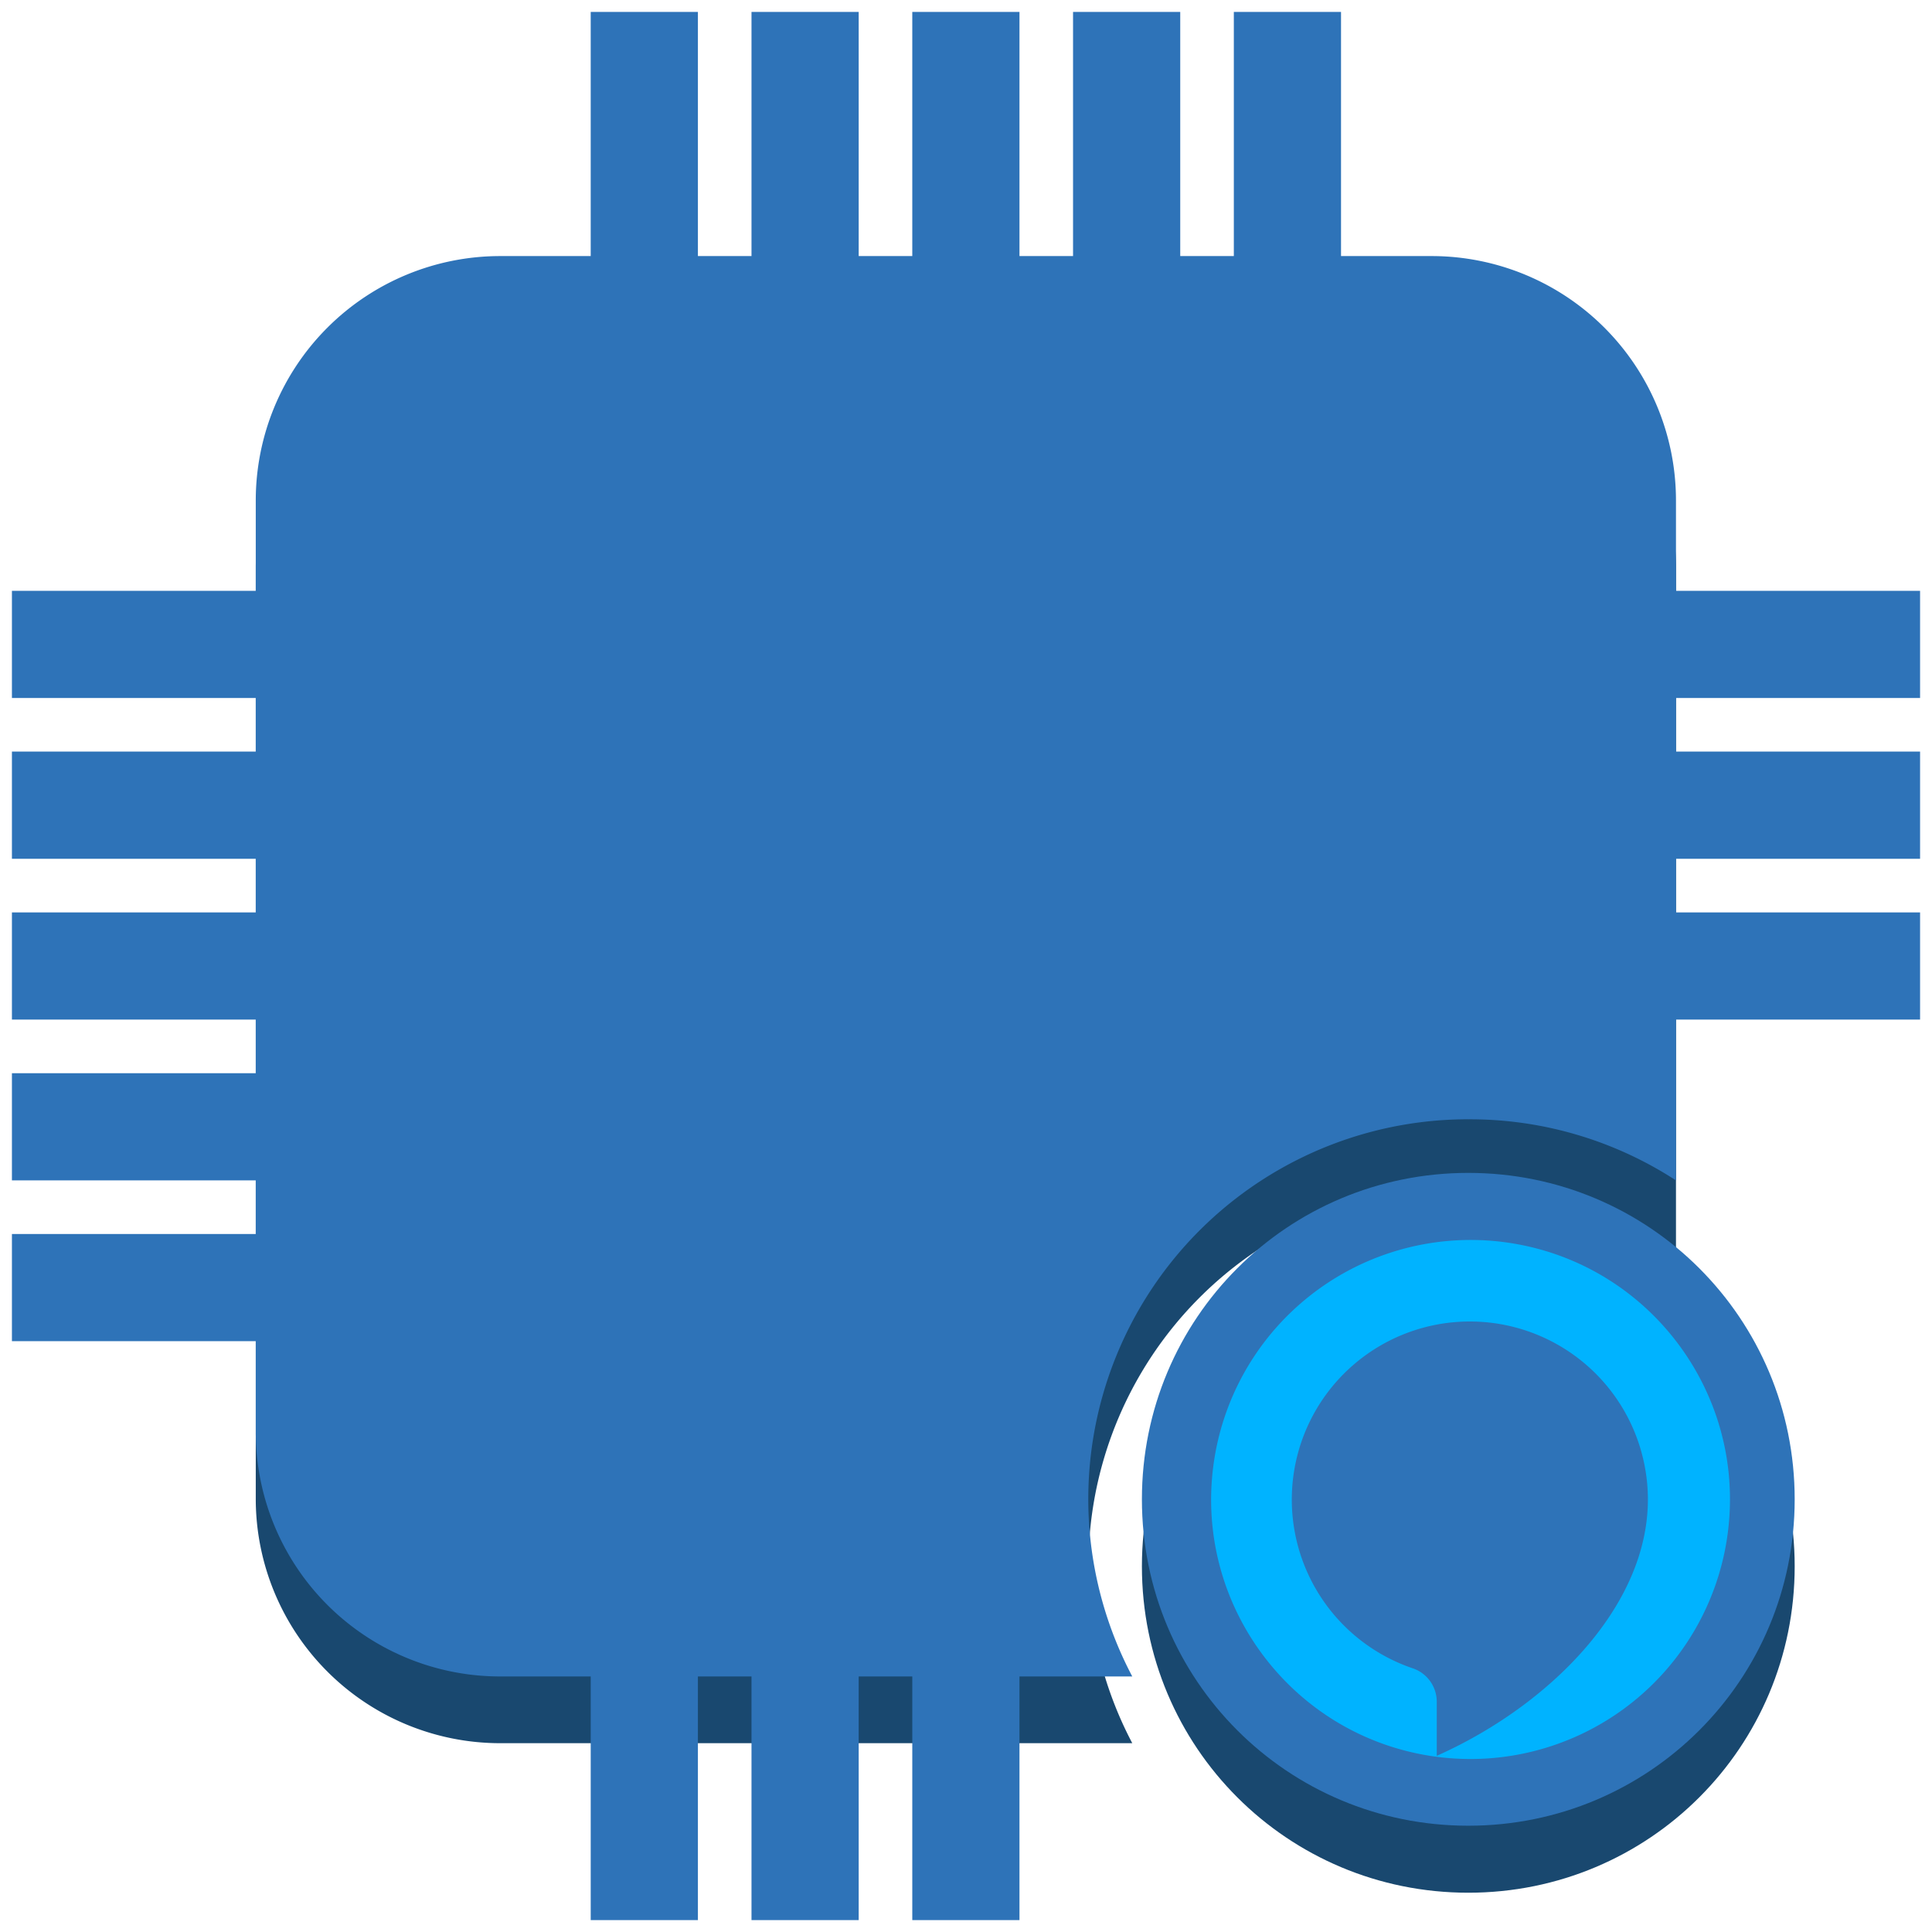 <svg xmlns="http://www.w3.org/2000/svg" xmlns:xlink="http://www.w3.org/1999/xlink" fill="#fff" fill-rule="evenodd" stroke="#000" stroke-linecap="round" stroke-linejoin="round" viewBox="0 0 81 81"><use xlink:href="#a" x=".5" y=".5"/><symbol id="a" overflow="visible"><path fill="#2e73b8" stroke="none" d="M51.229 0h4.494v15.337h-4.494zM24.266 0h4.494v15.337h-4.494zm20.222 0h4.494v15.337h-4.494zM31.007 0h4.494v15.337h-4.494zm6.741 0h4.494v15.337h-4.494z"/><g fill="#19486f" stroke="none"><use xlink:href="#b"/><path d="M61.059 49.236a15.84 15.84 0 0 1 8.707 2.607V23.292a10.25 10.25 0 0 0-2.997-7.253 10.245 10.245 0 0 0-7.249-3.005H20.469a10.25 10.25 0 0 0-10.246 10.247v39.067a10.25 10.25 0 0 0 10.246 10.236h26.502a15.923 15.923 0 0 1 .451-15.653 15.92 15.92 0 0 1 13.637-7.695z"/></g><g fill="#2e73b8" stroke="none"><use xlink:href="#b" y="-2.809"/><path d="M61.059 46.427a15.84 15.84 0 0 1 8.707 2.562V20.483a10.25 10.25 0 0 0-3.001-7.246 10.244 10.244 0 0 0-7.245-3.001H20.469a10.25 10.25 0 0 0-10.246 10.247v39.056a10.246 10.246 0 0 0 10.246 10.247h26.502a15.924 15.924 0 0 1 .444-15.662 15.92 15.92 0 0 1 13.644-7.698z"/><path d="M24.266 62.337h4.494V80h-4.494zm6.741 0h4.494V80h-4.494zm6.741 0h4.494V80h-4.494zM0 51.236h20.334v4.494H0zm0-20.225h20.334v4.494H0zm0 13.483h20.334v4.494H0zm0-6.741h20.334v4.494H0zM0 24.27h20.334v4.494H0zm62.092 0H80v4.494H62.092zm0 13.483H80v4.494H62.092zm0-6.742H80v4.494H62.092z"/></g><path fill="#00b3ff" stroke="none" d="M59.737 73.113V70.85a1.48 1.48 0 0 0-1.021-1.41 7.47 7.47 0 0 1-4.956-8.292 7.464 7.464 0 0 1 14.728.005c.841 5.014-3.706 9.715-8.752 11.961v.041c-5.955-.783-10.148-6.248-9.365-12.207a10.88 10.88 0 0 1 12.2-9.37c5.955.783 10.148 6.248 9.365 12.207a10.88 10.88 0 0 1-12.2 9.37z"/></symbol><defs><path id="b" d="M47.375 65.168c0-7.582 6.103-13.685 13.684-13.685s13.684 6.104 13.684 13.685-6.103 13.685-13.684 13.685-13.684-6.104-13.684-13.685z"/></defs></svg>